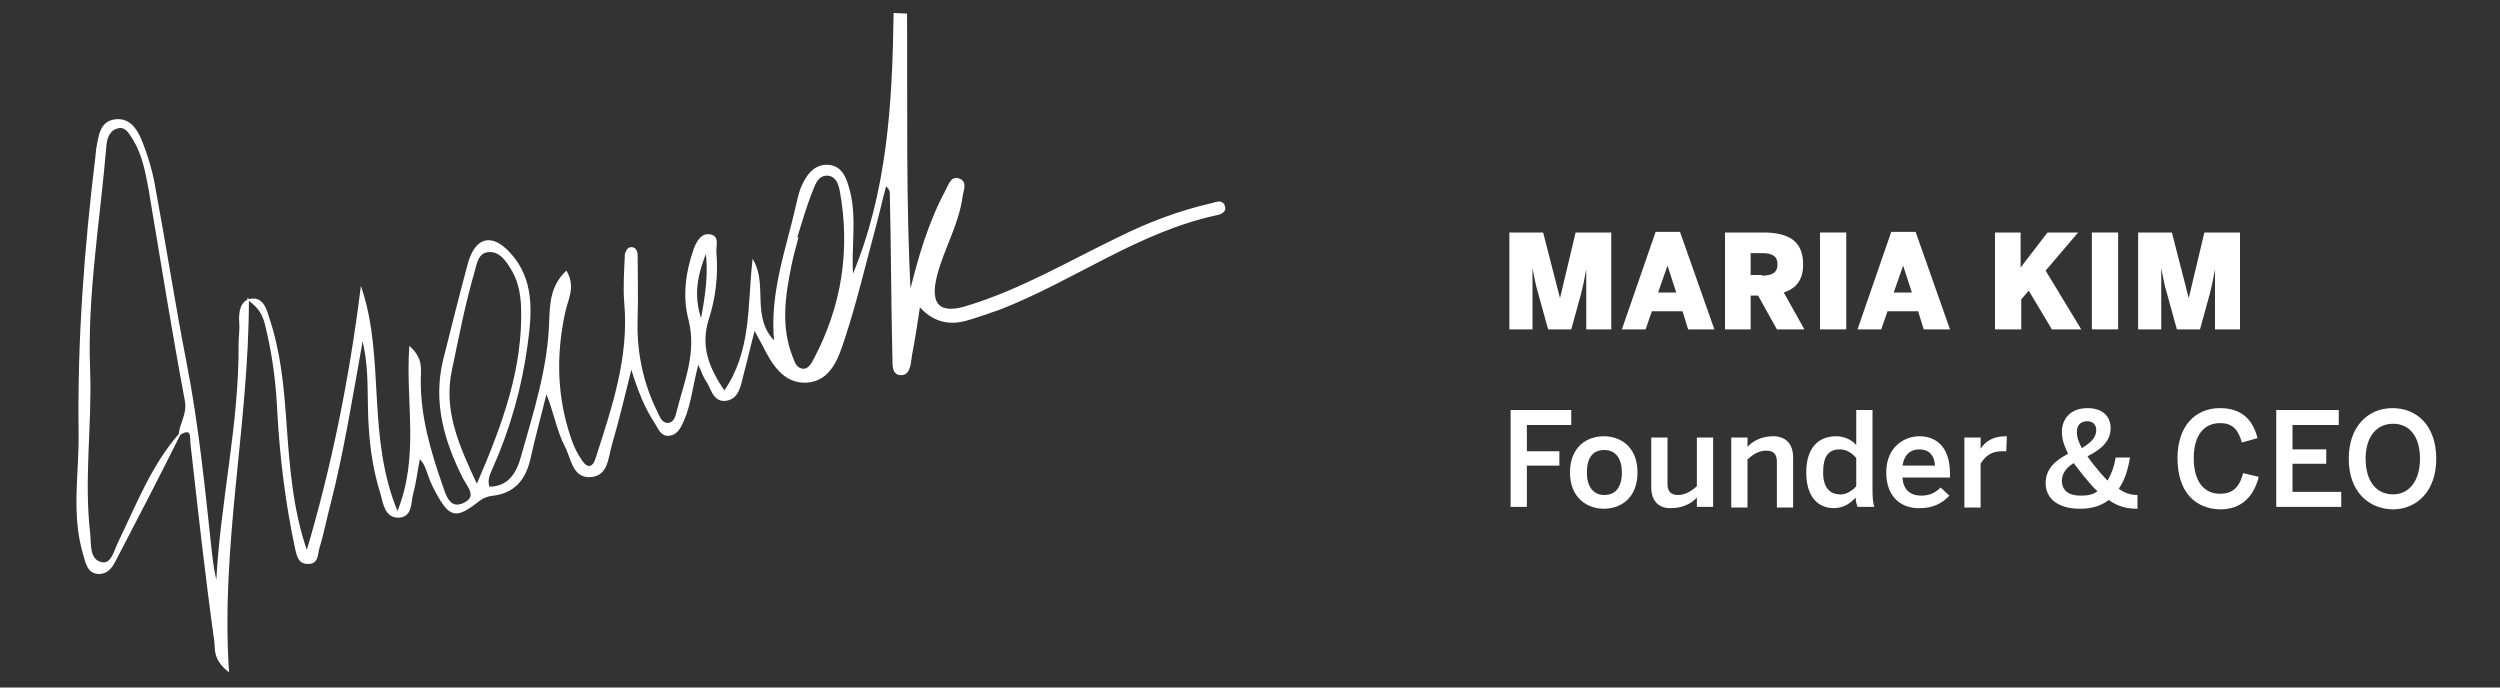 <?xml version="1.0" encoding="utf-8"?>
<!-- Generator: Adobe Illustrator 22.1.0, SVG Export Plug-In . SVG Version: 6.00 Build 0)  -->
<svg version="1.1" id="Capa_1" xmlns="http://www.w3.org/2000/svg" xmlns:xlink="http://www.w3.org/1999/xlink" x="0px" y="0px"
	 width="400px" height="110px" viewBox="0 0 400 110" enable-background="new 0 0 400 110" xml:space="preserve">
<rect x="0" y="0" width="400" height="110" fill="#333333" stroke="none"/>
<g>
	<g>
		<path fill="#FFFFFF" stroke="#FFFFFF" stroke-width="0.25" stroke-miterlimit="10" d="M28.8,69.4c-3.3,6.6-6.7,13.2-10.1,19.7
			c-0.6,1.2-1.3,2.7-3,2.6c-1.7-0.1-1.9-1.8-2.3-3.1c-1.9-6.4-0.6-12.9-0.7-19.4c-0.2-14.8,0.9-29.5,2.7-44.2c0-0.4,0.1-0.8,0.1-1.1
			c0.4-2,0.5-4.5,3.1-4.7c2.4-0.2,3.5,2,4.2,3.9c0.9,2.3,1.6,4.8,2,7.3c1.7,9.1,3.1,18.3,4.9,27.5c2,10.2,3,20.5,4.1,30.7
			c0.2,1.6,0.4,3.3,0.9,4.9C35.3,80.6,38.4,68,38.3,55c0-1.1,0.2-2.3,0.1-3.4c-0.1-1.6,0.1-3.5,1.9-3.7c1.8-0.2,2.3,1.8,2.7,3.1
			c1.8,5.4,2.3,10.9,2.7,16.5c0.5,7,1,14.1,3.4,20.9c4.1-13.8,6.9-27.8,8.7-42.1c3.7,11.3,0.7,23.7,5.8,35.8c3.7-9,1.4-17.5,2-26.5
			c2,1.9,1.6,3.5,1.6,4.9c-0.1,6.1,1.6,11.8,3.6,17.5c0.5,1.5,1.2,3.6,3.4,2.6c2.3-1.1,0.8-2.6,0-4.1c-3-5.9-4.8-12.1-3.2-18.8
			c1.3-5.2,2.6-10.4,4-15.6c1.2-4.1,3.7-4.7,6.6-1.5c3.8,4.2,3.4,9.4,2.7,14.5c-0.9,6.8-2.8,13.5-5.6,19.8c-0.4,0.9-0.9,1.8-0.5,3.1
			c3.3,0,4.6-2.4,5.3-5c2-7.1,4.3-14.2,4.5-21.7c0.1-2.7,0.2-5.5,2.6-7.8c1.4,2.5,0.1,4.5-0.3,6.5c-1.5,6.9-1.3,13.7,1,20.3
			c0.4,1.2,1,2.4,1.7,3.4c0.9,1.4,1.9,1.3,2.4-0.3c2.6-8.1,5.4-16.2,4.6-25c-0.2-2.5,0-5.1,0.1-7.6c0-0.4,0.4-1.1,0.7-1.1
			c0.8-0.2,1.1,0.5,1.1,1.2c0,3.3,0.1,6.6,0,9.9c-0.2,5.3,0.8,10.4,3.2,15.2c0.4,0.8,0.7,1.8,1.8,1.8c1-0.1,1.3-1.1,1.5-2
			c1.2-4.8,3.2-9.3,1.9-14.6c-1-3.7-0.5-7.6,0.8-11.3c0.4-1.1,1.1-2.4,2.3-2.3c1.7,0.1,1,1.7,1.1,2.8c0.3,3.6-0.1,7.2-1.2,10.6
			c-1.4,4.4,0,7.9,2.6,11.7c4.5-6.5,3.8-13.7,4.6-20.9c2.2,4-0.5,9.1,3.5,13c-0.8-7.9,1.9-14.9,3.5-22c0.2-0.9,0.4-1.8,0.7-2.6
			c0.8-2,2.1-3.9,4.4-3.7c2.2,0.2,2.8,2.3,3.3,4.2c1.1,4.5,0.1,9.1,0.5,13.6c5.7-13.5,6.5-27.8,6.7-42.1c0.6,0,1.3,0.1,1.9,0.1
			c0.1,14.9-0.2,29.8,0.6,44.7c1.4-5.7,3-11.3,5.8-16.5c0.5-0.9,0.8-2.3,2.1-1.8c1.2,0.5,0.5,1.8,0.4,2.7c-0.6,4.5-3,8.4-4.1,12.7
			c-1.2,4.7,0.5,6.4,5.1,4.9c8.5-2.6,16.1-7.1,24-10.9c4.8-2.4,9.8-4.3,15.1-5.5c0.7-0.2,1.6-0.6,1.9,0.5c0.2,0.7-0.6,1.1-1.2,1.2
			c-12.6,2.7-22.9,10.5-34.7,15.1c-1.7,0.6-3.4,1.2-5.1,1.7c-2.9,0.9-5.5,0.4-7.8-2.2c-0.4,2.7-0.8,5.3-1.3,7.9
			c-0.2,1.2-0.2,3.1-1.6,3.1c-1.6,0-1.2-1.9-1.3-3.1c-0.2-8.5-0.2-17-0.4-25.6c0-0.5,0-1-0.8-1.6c-0.6,2.2-1.1,4.5-1.7,6.7
			c-1.6,5.9-3,11.9-4.9,17.7c-1,3-2.1,6.8-6,7.1c-3.8,0.2-5.6-3.1-7.1-6.1c-0.3-0.5-0.6-1.1-1.3-2.4c-0.8,3-1.3,5.3-1.9,7.5
			c-0.4,1.6-0.7,3.6-2.6,3.9c-2.1,0.3-2.3-2-3.2-3.2c-0.4-0.6-0.6-1.3-1.3-2.8c-1,3.6-1.2,6.6-2.4,9.3c-0.5,1.1-1,2.2-2.3,2.3
			c-1.2,0.1-1.6-1.1-2.1-1.9c-1.6-2.4-2.7-5.1-3.9-9c-1.2,4.9-2.1,8.6-3.2,12.4c-0.6,2-0.6,4.9-3.2,5.1c-2.9,0.3-3.1-2.9-4.1-4.8
			c-1.4-2.7-1.8-5.7-3.1-8.7c-0.9,3.6-1.9,7.3-2.7,10.9c-0.8,3.2-2.5,5.2-5.9,5.6c-0.8,0.1-1.4,0.3-2.1,0.8c-3.8,3-4.7,2.8-7-1.5
			c-0.5-0.9-0.9-1.9-1.2-2.8c-0.3-0.8-0.5-1.6-1.4-2.5c-0.4,1.9-0.6,3.9-1.1,5.7c-0.4,1.5-0.1,3.8-2.3,3.8c-2,0-2.3-2.2-2.7-3.7
			c-1.4-4.4-1.9-8.9-2-13.6c-0.1-3.5,0.1-7.1-1-11.4c-1.7,9.5-3.1,18.3-5.3,26.9c-0.6,2.2-1,4.5-1.7,6.7c-0.3,1-0.1,2.6-1.8,2.5
			c-1.5,0-1.6-1.4-1.9-2.5c-1.5-7.1-2.4-14.3-2.8-21.6c-0.2-4.3-0.7-8.6-1.7-12.9c-0.4-1.7-0.6-3.5-3.1-5.2c0,20-4.5,39-3.2,59.4
			c-2.4-2-1.9-3.5-2.1-4.8C33,92.5,31.8,81.7,30.6,71c-0.1-1.1,0.2-2.8-1.9-1.5c0.2-1.8,1.4-3.3,1-5.4c-2.1-11.2-3.9-22.5-5.8-33.8
			c-0.5-2.7-1-5.5-2.5-8c-0.6-0.9-1.2-2.2-2.5-1.9c-1.4,0.3-1.9,1.6-2,2.9c-1,12-3.1,24-2.6,36.1c0.3,8.6-1,17.3,0,25.9
			c0.2,1.8-0.2,4.4,2.1,4.8c1.6,0.2,2-2.2,2.8-3.7C22,80.6,24.4,74.4,28.8,69.4z M76.3,77.7c4.3-9.9,7.5-18.8,7.2-28.6
			c-0.1-2.2-0.5-4.3-1.7-6.2c-0.8-1.3-1.8-2.7-3.4-2.7c-2,0-2.2,1.9-2.6,3.3c-1.5,5.1-2.5,10.4-3.6,15.6
			C70.8,65.6,73.2,71.1,76.3,77.7z M127.4,38.1c0.1,0,0.1,0,0.2,0c-0.4,1.5-0.8,2.9-1.1,4.4c-1,4.9-1.7,9.8,0.2,14.6
			c0.3,0.8,0.6,1.8,1.6,2c1,0.2,1.6-0.8,2-1.6c4.5-8.5,5.9-17.5,4.2-26.9c-0.2-1.1-0.6-2.4-1.9-2.6c-1.6-0.2-2.2,1.2-2.6,2.3
			C128.9,33,128.2,35.5,127.4,38.1z M113,40.1c-1.3,3.4-2.4,6.8-0.8,11.3C113,47.2,113.5,43.7,113,40.1z"/>
	</g>
	<g>
		<g>
			<path fill="#FFFFFF" d="M241.3,37.2h5.6l2.7,10.5h0l2.5-10.5h5.7v15.5h-4v-9.6h0c-0.3,1.6-0.5,2.6-0.8,3.8l-1.6,5.8h-3.7
				l-1.6-5.8c-0.4-1.3-0.5-2-0.9-4h0v9.8h-3.7V37.2z"/>
			<path fill="#FFFFFF" d="M264.9,37.1h3.9l5.5,15.6h-4.2l-0.9-2.9h-4.9l-1,2.9h-3.8L264.9,37.1z M268.2,46.8l-1.4-4.3h0l-1.5,4.3
				H268.2z"/>
			<path fill="#FFFFFF" d="M276,37.2h6.1c4,0,6.4,1.3,6.4,5.1c0,2.4-1,3.8-3.1,4.5l3.3,5.9h-4.4l-3-5.4h-1.2v5.4H276V37.2z
				 M281.9,44.1c1.7,0,2.5-0.5,2.5-1.8s-0.8-1.8-2.5-1.8h-1.8v3.5H281.9z"/>
			<path fill="#FFFFFF" d="M291.2,37.2h4.2v15.5h-4.2V37.2z"/>
			<path fill="#FFFFFF" d="M302.6,37.1h3.9l5.5,15.6h-4.2l-0.9-2.9H302l-1,2.9h-3.8L302.6,37.1z M305.9,46.8l-1.4-4.3h0l-1.5,4.3
				H305.9z"/>
			<path fill="#FFFFFF" d="M319.1,37.2h4.2v5.6l4.3-5.6h4.9l-5.2,6.1l5.7,9.4h-4.7l-3.7-6.2l-1.2,1.4v4.8h-4.2V37.2z"/>
			<path fill="#FFFFFF" d="M334.7,37.2h4.2v15.5h-4.2V37.2z"/>
			<path fill="#FFFFFF" d="M341.9,37.2h5.6l2.7,10.5h0l2.5-10.5h5.7v15.5h-4v-9.6h0c-0.3,1.6-0.5,2.6-0.8,3.8l-1.6,5.8h-3.7
				l-1.6-5.8c-0.4-1.3-0.5-2-0.9-4h0v9.8h-3.7V37.2z"/>
			<path fill="#FFFFFF" d="M241.6,65.6h9.8v2.4h-7.1v4.2h5.2v2.3h-5.2v6.6h-2.6V65.6z"/>
			<path fill="#FFFFFF" d="M251.2,75.6c0-4.1,2.7-5.8,5.4-5.8c2.7,0,5.4,1.7,5.4,5.8c0,4.1-2.7,5.8-5.4,5.8
				C254,81.4,251.2,79.7,251.2,75.6z M259.5,75.6c0-2.1-0.9-3.6-2.8-3.6c-1.9,0-2.8,1.3-2.8,3.6c0,2.1,0.9,3.6,2.8,3.6
				C258.5,79.2,259.5,77.9,259.5,75.6z"/>
			<path fill="#FFFFFF" d="M264.2,78v-8h2.6v7.4c0,1.2,0.5,1.8,1.7,1.8c1.1,0,2.1-0.6,3-1.4V70h2.6v11.1h-2.6v-1.5
				c-0.7,0.8-2.1,1.7-4.1,1.7C265.5,81.4,264.2,80.2,264.2,78z"/>
			<path fill="#FFFFFF" d="M277,70h2.6v1.5c0.7-0.8,2.1-1.7,4.1-1.7c2,0,3.2,1.2,3.2,3.4v8h-2.6v-7.3c0-1.2-0.5-1.8-1.7-1.8
				s-2.1,0.6-3,1.4v7.7H277V70z"/>
			<path fill="#FFFFFF" d="M289,75.6c0-3.9,1.9-5.8,4.8-5.8c1.2,0,2.4,0.5,3.2,1.4v-5.6h2.6v12.8c0,1.3,0.1,2.2,0.3,2.7h-2.7
				c-0.1-0.3-0.3-0.9-0.3-1.5c-0.8,0.9-1.9,1.7-3.5,1.7C290.9,81.3,289,79.5,289,75.6z M297,77.8v-4.5c-0.7-0.9-1.7-1.4-2.6-1.4
				c-2,0-2.7,1.3-2.7,3.7c0,2.3,1,3.5,2.7,3.5C295.3,79.2,296.4,78.5,297,77.8z"/>
			<path fill="#FFFFFF" d="M301.8,75.6c0-4.2,3-5.8,5.3-5.8c2.5,0,4.9,1.5,4.9,6v0.6h-7.6c0.1,2,1.3,2.9,3,2.9
				c1.4,0,2.3-0.5,3.1-1.3l1.4,1.3c-1.2,1.3-2.7,2-4.7,2C304.4,81.4,301.8,79.7,301.8,75.6z M309.6,74.5c-0.1-1.7-1-2.6-2.5-2.6
				c-1.3,0-2.4,0.7-2.7,2.6H309.6z"/>
			<path fill="#FFFFFF" d="M314.3,70h2.6v1.8h0c0.7-1.1,1.9-2,4-2h0.2l-0.1,2.4c-0.1,0-0.5,0-0.7,0c-1.7,0-2.7,0.8-3.4,2v7h-2.6V70z
				"/>
			<path fill="#FFFFFF" d="M327.3,77.3c0-2.4,1.7-3.7,3.6-4.7c-0.6-1.2-1-2.3-1-3.5c0-2,1.3-3.8,4.1-3.8c2.6,0,3.7,1.5,3.7,3.2
				c0,2.2-1.7,3.5-3.7,4.5c0.3,0.5,0.7,1,1.1,1.5c0.8,1,1.5,1.8,2.1,2.4c0.6-1,1.1-2.3,1.3-3.7h2.3c-0.3,1.8-0.8,3.6-1.8,5
				c1,0.7,1.9,1,3,1v2.2c-1.8,0-3.2-0.4-4.6-1.4c-1.2,0.9-2.6,1.4-4.6,1.4C329.2,81.4,327.3,79.7,327.3,77.3z M335.6,78.6
				c-0.8-0.7-1.5-1.6-2.5-2.8c-0.5-0.6-0.9-1.2-1.3-1.7c-1.2,0.7-1.9,1.7-1.9,2.8c0,1.6,1.1,2.4,3,2.4
				C333.9,79.3,334.8,79.2,335.6,78.6z M335.4,68.8c0-0.8-0.5-1.4-1.4-1.4c-1,0-1.7,0.5-1.7,1.7c0,0.9,0.3,1.7,0.8,2.6
				C334.4,70.9,335.4,70.1,335.4,68.8z"/>
			<path fill="#FFFFFF" d="M348.4,73.3c0-5.2,2.9-8,6.8-8c3.6,0,5.3,2,6,4.8l-2.5,0.7c-0.6-2.1-1.5-3.1-3.5-3.1
				c-2.6,0-4.2,2-4.2,5.6c0,3.7,1.6,5.7,4.2,5.7c2,0,3.1-1,3.7-3.3l2.5,0.6c-0.8,3.1-2.7,5.2-6.2,5.2
				C351.2,81.4,348.4,78.7,348.4,73.3z"/>
			<path fill="#FFFFFF" d="M364.2,65.6h10v2.4h-7.4v3.9h5.4v2.3h-5.4v4.5h7.8v2.4h-10.4V65.6z"/>
			<path fill="#FFFFFF" d="M375.8,73.4c0-5.2,3.1-8.1,7-8.1c3.9,0,7,2.8,7,8.1c0,5.2-3.1,8.1-7,8.1
				C378.9,81.4,375.8,78.6,375.8,73.4z M387.2,73.4c0-3.6-1.7-5.6-4.3-5.6c-2.6,0-4.4,2-4.4,5.6c0,3.6,1.7,5.7,4.4,5.7
				C385.4,79.1,387.2,77,387.2,73.4z"/>
		</g>
	</g>
</g>
<g>
</g>
<g>
</g>
<g>
</g>
<g>
</g>
<g>
</g>
<g>
</g>
<g>
</g>
<g>
</g>
<g>
</g>
<g>
</g>
<g>
</g>
<g>
</g>
<g>
</g>
<g>
</g>
<g>
</g>
</svg>

